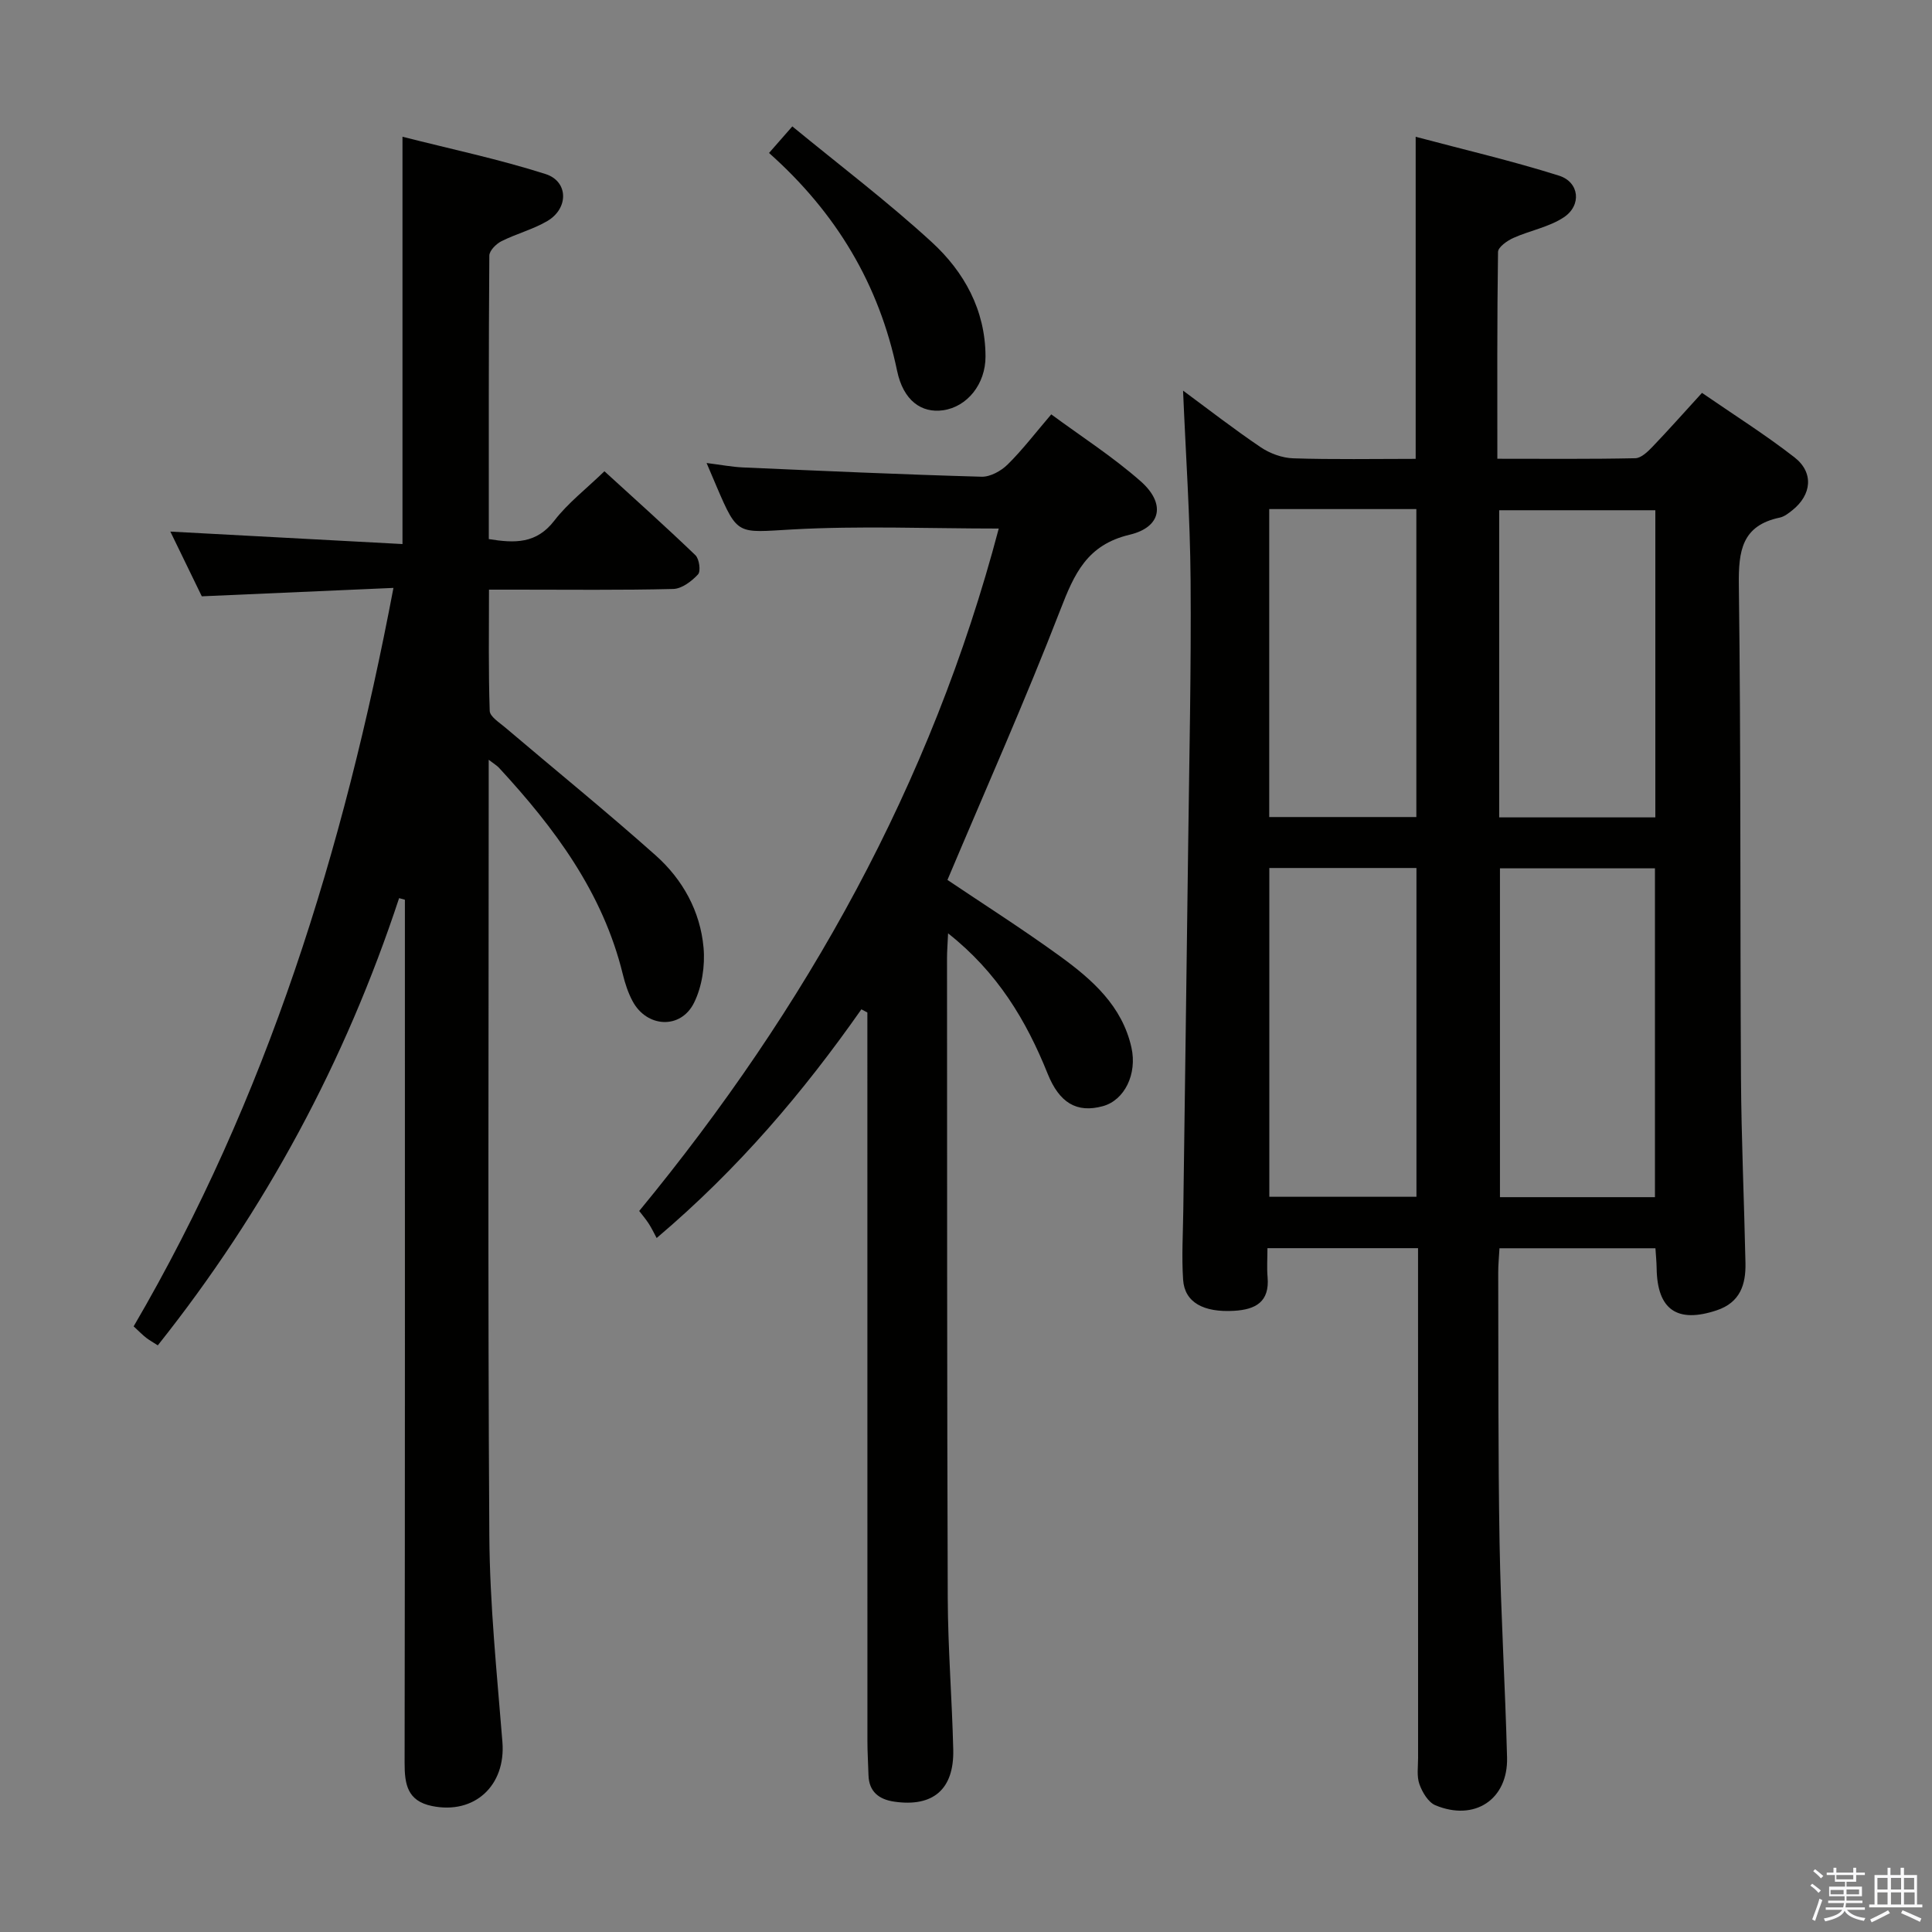 <svg enable-background="new 0 0 400 400" viewBox="0 0 400 400" xmlns="http://www.w3.org/2000/svg"><rect x="0" y="0" width="400" height="400" fill="#808080" stroke="none"/><path d="m374.8 390.4.4-.4c.7.5 1.3 1 1.8 1.4l-.5.5c-.5-.6-1.1-1.1-1.7-1.5zm1 7.3-.6-.3c.5-1.4 1.1-2.8 1.5-4.3.2.1.4.2.6.3-.5 1.3-1 2.8-1.5 4.3zm-.4-10.3.4-.4c.4.3 1 .8 1.7 1.4l-.5.5c-.4-.5-1-1-1.6-1.5zm2.5.3h1.7v-1h.6v1h3.5v-1h.6v1h1.8v.5h-1.8v1.4h-2v1h3.2v2h-3.2v.9h3.3v.5h-3.4c0 .3-.1.6-.1.9h4v.5h-3.7c.7.9 1.9 1.5 3.8 1.7-.1.2-.2.4-.3.6-2.1-.4-3.5-1.1-4-2.1-.4 1-1.8 1.7-4 2.2-.1-.2-.2-.4-.3-.6 2.1-.4 3.4-1 3.8-1.8h-3.4v-.5h3.6c.1-.3.1-.6.2-.9h-3.3v-.5h3.4c0-.3 0-.6 0-.9h-3.2v-2h3.3v-1h-2.1v-1.4h-1.7v-.5zm1.1 3.5v1h2.7c0-.3 0-.4 0-.4 0-.1 0-.2 0-.2 0-.1 0-.2 0-.3h-2.7zm1.2-3v.9h3.5v-.9zm4.7 3h-2.6v.6.4h2.6z" fill="#fafafb"/><path d="m393.6 386.7h.6v1.5h2.7v6.1h1.1v.6h-11v-.6h1.1v-6.1h2.7v-1.5h.6v1.5h2.1v-1.5zm-2.7 8.8.4.6c-1.2.6-2.5 1.3-3.8 1.9-.1-.2-.2-.4-.3-.6 1.2-.6 2.5-1.2 3.7-1.9zm-2.2-6.7v2.4h2.1v-2.4zm0 3v2.5h2.1v-2.5zm2.8-3v2.4h2.1v-2.4zm0 3v2.5h2.1v-2.5zm6 6.1c-1.4-.7-2.7-1.3-3.9-1.8l.3-.6c1.5.6 2.7 1.2 3.9 1.7zm-1.2-9.1h-2.1v2.4h2.1zm-2.1 3v2.5h2.2v-2.5z" fill="#fafafb"/><g fill="#010100"><path d="m293.59 258.42c-10.6 0-20.52 0-31.18 0 0 2.12-.14 4.07.03 6 .44 5.14-2.5 6.71-6.94 6.97-6.34.37-10.24-1.75-10.55-6.44-.32-4.8-.02-9.64.04-14.47.33-24.97.69-49.94 1-74.91.23-18.48.65-36.96.51-55.43-.1-13.06-1.01-26.11-1.56-39.27 5.12 3.78 10.47 7.94 16.08 11.73 1.91 1.29 4.46 2.22 6.74 2.29 8.32.27 16.64.11 25.34.11 0-22.09 0-43.92 0-66.68 9.99 2.66 19.95 4.98 29.68 8.05 4.23 1.34 4.73 6.14.99 8.62-3.07 2.04-7.02 2.73-10.46 4.28-1.27.57-3.14 1.89-3.16 2.89-.21 14.11-.14 28.22-.14 42.82 10 0 19.29.09 28.57-.11 1.2-.03 2.55-1.33 3.52-2.34 3.33-3.47 6.52-7.08 10.28-11.19 6.46 4.46 13.03 8.59 19.14 13.34 4.06 3.16 3.58 7.78-.46 10.98-.77.61-1.64 1.3-2.57 1.5-7.88 1.65-8.57 6.93-8.48 13.96.44 33.98.24 67.97.44 101.96.08 12.81.66 25.61.93 38.42.09 4.44-1.08 8.16-5.96 9.79-8.17 2.72-12.31-.11-12.43-8.71-.02-1.29-.15-2.59-.25-4.14-10.8 0-21.37 0-32.29 0-.1 1.87-.27 3.48-.26 5.1.06 18.66-.04 37.32.28 55.97.26 14.8 1.17 29.58 1.55 44.37.22 8.67-6.71 13.27-14.84 9.88-1.48-.62-2.7-2.68-3.3-4.35-.59-1.64-.28-3.62-.28-5.45-.01-33.16-.01-66.31-.01-99.47 0-1.93 0-3.88 0-6.07zm49.05-10.56c0-23 0-45.52 0-68.08-10.92 0-21.49 0-32.09 0v68.08zm-79.84-68.15v68.07h30.46c0-22.74 0-45.25 0-68.07-10.23 0-20.12 0-30.46 0zm79.92-10.48c0-21.41 0-42.47 0-63.59-10.95 0-21.62 0-32.33 0v63.59zm-79.94-63.83v63.76h30.46c0-21.47 0-42.5 0-63.76-10.27 0-20.19 0-30.46 0z"/><path d="m82.63 185.95c-11.13 33.76-27.66 64.56-49.96 92.59-.86-.56-1.68-1.01-2.41-1.57-.77-.6-1.46-1.32-2.59-2.36 27.57-47.18 43.46-98.46 53.79-152.89-13.33.58-26.02 1.14-39.68 1.74-1.99-4.09-4.35-8.95-6.51-13.4 15.96.86 31.93 1.72 48.06 2.58 0-28.47 0-55.86 0-84.33 9.96 2.54 19.95 4.64 29.61 7.72 4.77 1.52 4.81 7.11.4 9.72-2.97 1.75-6.44 2.64-9.54 4.2-1.09.55-2.49 1.96-2.49 2.98-.15 19.47-.11 38.94-.11 58.68 5.4.88 9.86.99 13.56-3.81 2.81-3.65 6.59-6.56 10.38-10.23 6.23 5.69 12.64 11.42 18.84 17.38.8.77 1.14 3.32.54 3.97-1.31 1.42-3.35 2.97-5.13 3.02-10.83.27-21.66.14-32.5.14-1.65 0-3.3 0-5.65 0 0 8.58-.13 16.84.15 25.1.04 1.19 1.99 2.4 3.21 3.44 10.38 8.82 20.97 17.41 31.14 26.47 5.6 4.98 9.24 11.56 9.92 19.09.34 3.76-.31 8.09-1.97 11.44-2.76 5.56-9.79 5.15-12.72-.34-.93-1.73-1.56-3.67-2.03-5.59-4.13-16.9-14.12-30.27-25.63-42.73-.39-.43-.92-.73-2.13-1.66v5.59c0 51.67-.2 103.33.13 155 .09 14.27 1.57 28.54 2.71 42.78.72 9-5.78 15.07-14.61 13.24-5.07-1.05-5.65-4.5-5.64-8.92.09-57.83.06-115.67.06-173.5 0-1.74 0-3.47 0-5.21-.4-.12-.8-.22-1.2-.33z"/><path d="m178.34 208.97c-12 17.11-25.39 32.95-42.39 47.35-.54-1-1.02-2.03-1.63-2.97-.62-.96-1.38-1.84-1.98-2.63 34.59-42.02 60.48-88.33 74.44-141.29-14.63 0-28.76-.6-42.82.19-11.24.63-11.2 1.38-15.54-8.76-.58-1.36-1.16-2.72-2.13-5 2.96.37 5.27.82 7.59.92 16.45.72 32.89 1.46 49.34 1.92 1.81.05 4.06-1.2 5.41-2.54 3.07-3.03 5.71-6.5 9.02-10.37 6.2 4.57 12.74 8.77 18.51 13.85 5.19 4.57 4.34 9.5-2.29 11.07-8.83 2.1-11.45 8.09-14.33 15.53-7.25 18.72-15.42 37.07-23.38 55.94 7.18 4.84 15.46 10.1 23.38 15.85 6.62 4.82 12.79 10.25 14.71 18.84 1.23 5.51-1.43 10.92-5.92 12.15-5.43 1.49-9.02-.72-11.43-6.73-4.43-11.03-10.4-21-20.61-29.05-.1 2.28-.22 3.69-.22 5.1.03 44.16-.01 88.33.15 132.49.04 10.48.89 20.95 1.14 31.42.19 8.21-4.18 11.94-12.23 10.76-3.13-.46-5.23-2.04-5.32-5.51-.06-2.33-.22-4.66-.22-6.99-.01-48.33-.01-96.66-.01-144.99 0-1.96 0-3.92 0-5.89-.41-.21-.82-.43-1.24-.66z"/><path d="m159.22 31.67c1.74-1.99 2.93-3.34 4.82-5.5 9.76 8.02 19.7 15.55 28.85 23.94 6.73 6.16 11.12 14.09 11.15 23.67.02 5.76-3.81 10.45-8.77 11.16-4.47.64-8.25-1.98-9.54-8.19-3.73-17.89-12.58-32.69-26.51-45.08z"/></g></svg>